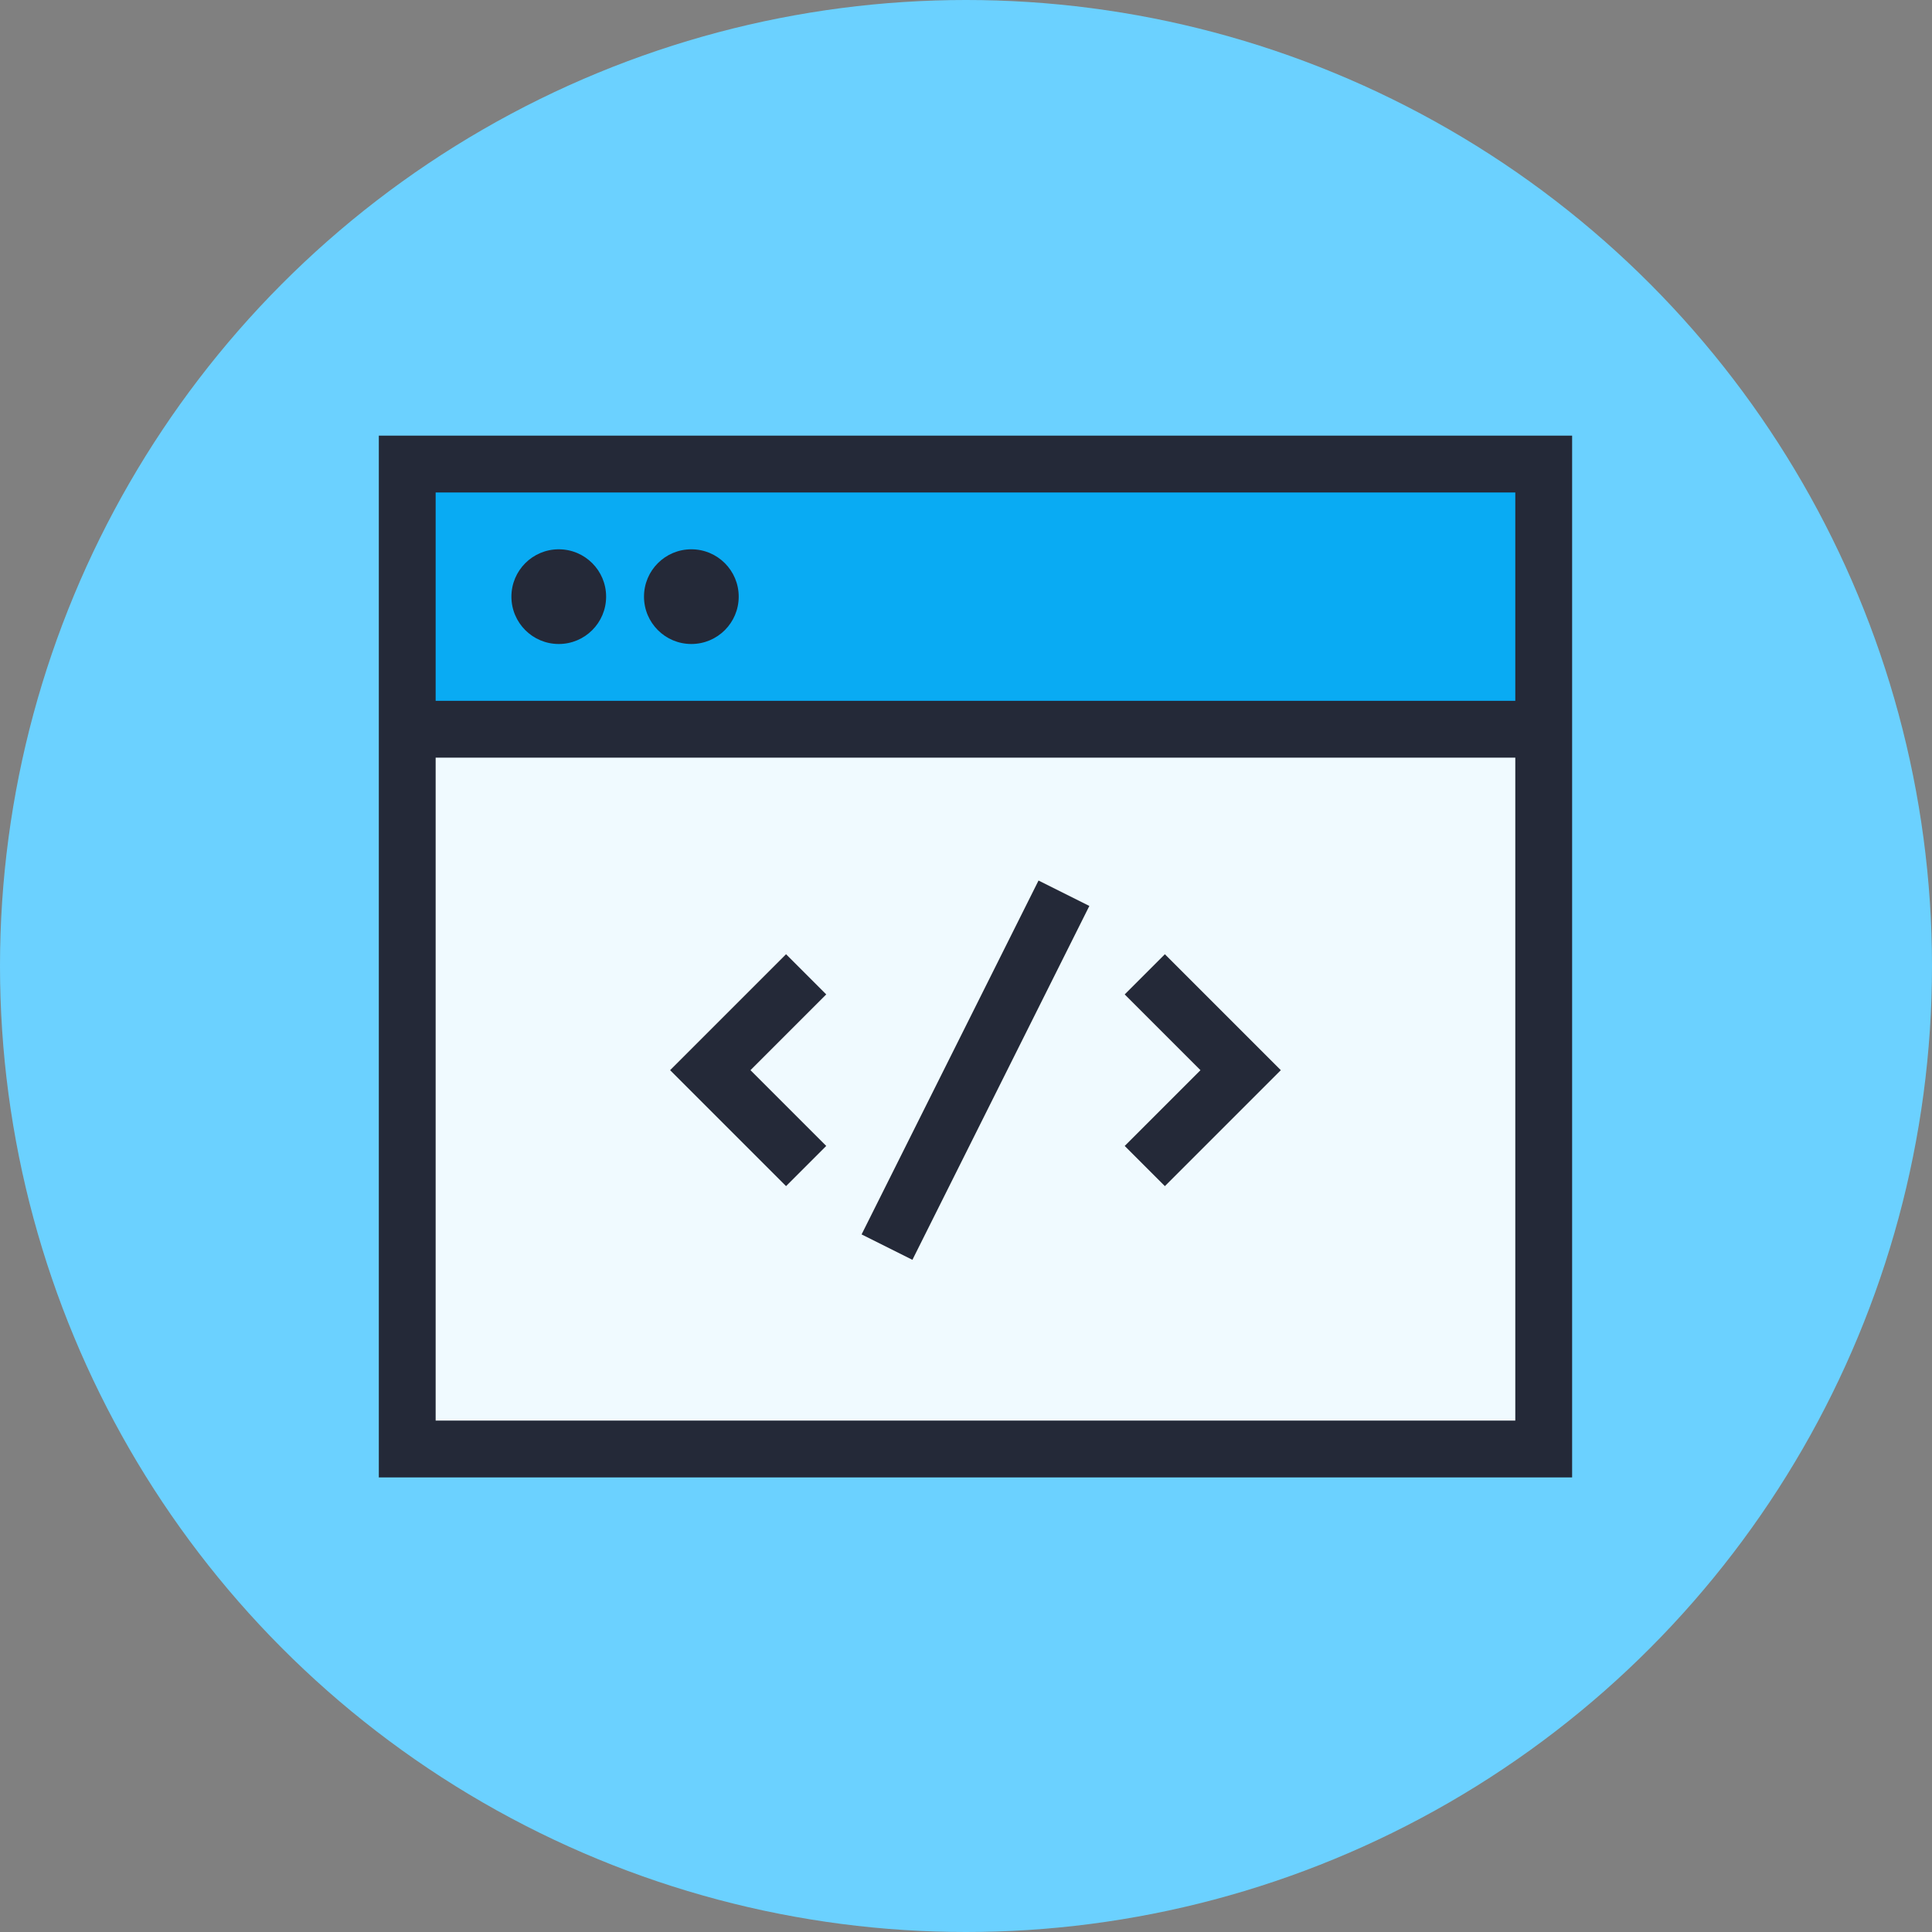 <svg xmlns="http://www.w3.org/2000/svg" viewBox="0 0 102 102">
  <rect x="0" y="0" width="102" height="102" fill="#808080" stroke="none"/>
  <g fill="none" fill-rule="evenodd">
    <circle cx="51" cy="51" r="51" fill="#6bd1ff"/>
    <g transform="translate(21 24)">
      <path fill="#F0FAFF" d="M0 14h61v39H0z"/>
      <path fill="#09ABF3" d="M0 14h61V0H0z"/>
      <path stroke="#242938" stroke-linecap="square" stroke-width="3" d="M20.5 28.5l-4 4 4 4m20-8l4 4-4 4m-14 4l8-16"/>
      <circle cx="8.5" cy="7.5" r="2.5" fill="#242938"/>
      <circle cx="15.5" cy="7.5" r="2.5" fill="#242938"/>
      <path stroke="#242938" stroke-linecap="square" stroke-width="3" d="M.5 14.5h60M.5.5h60v52H.5z"/>
    </g>
  </g>
</svg>